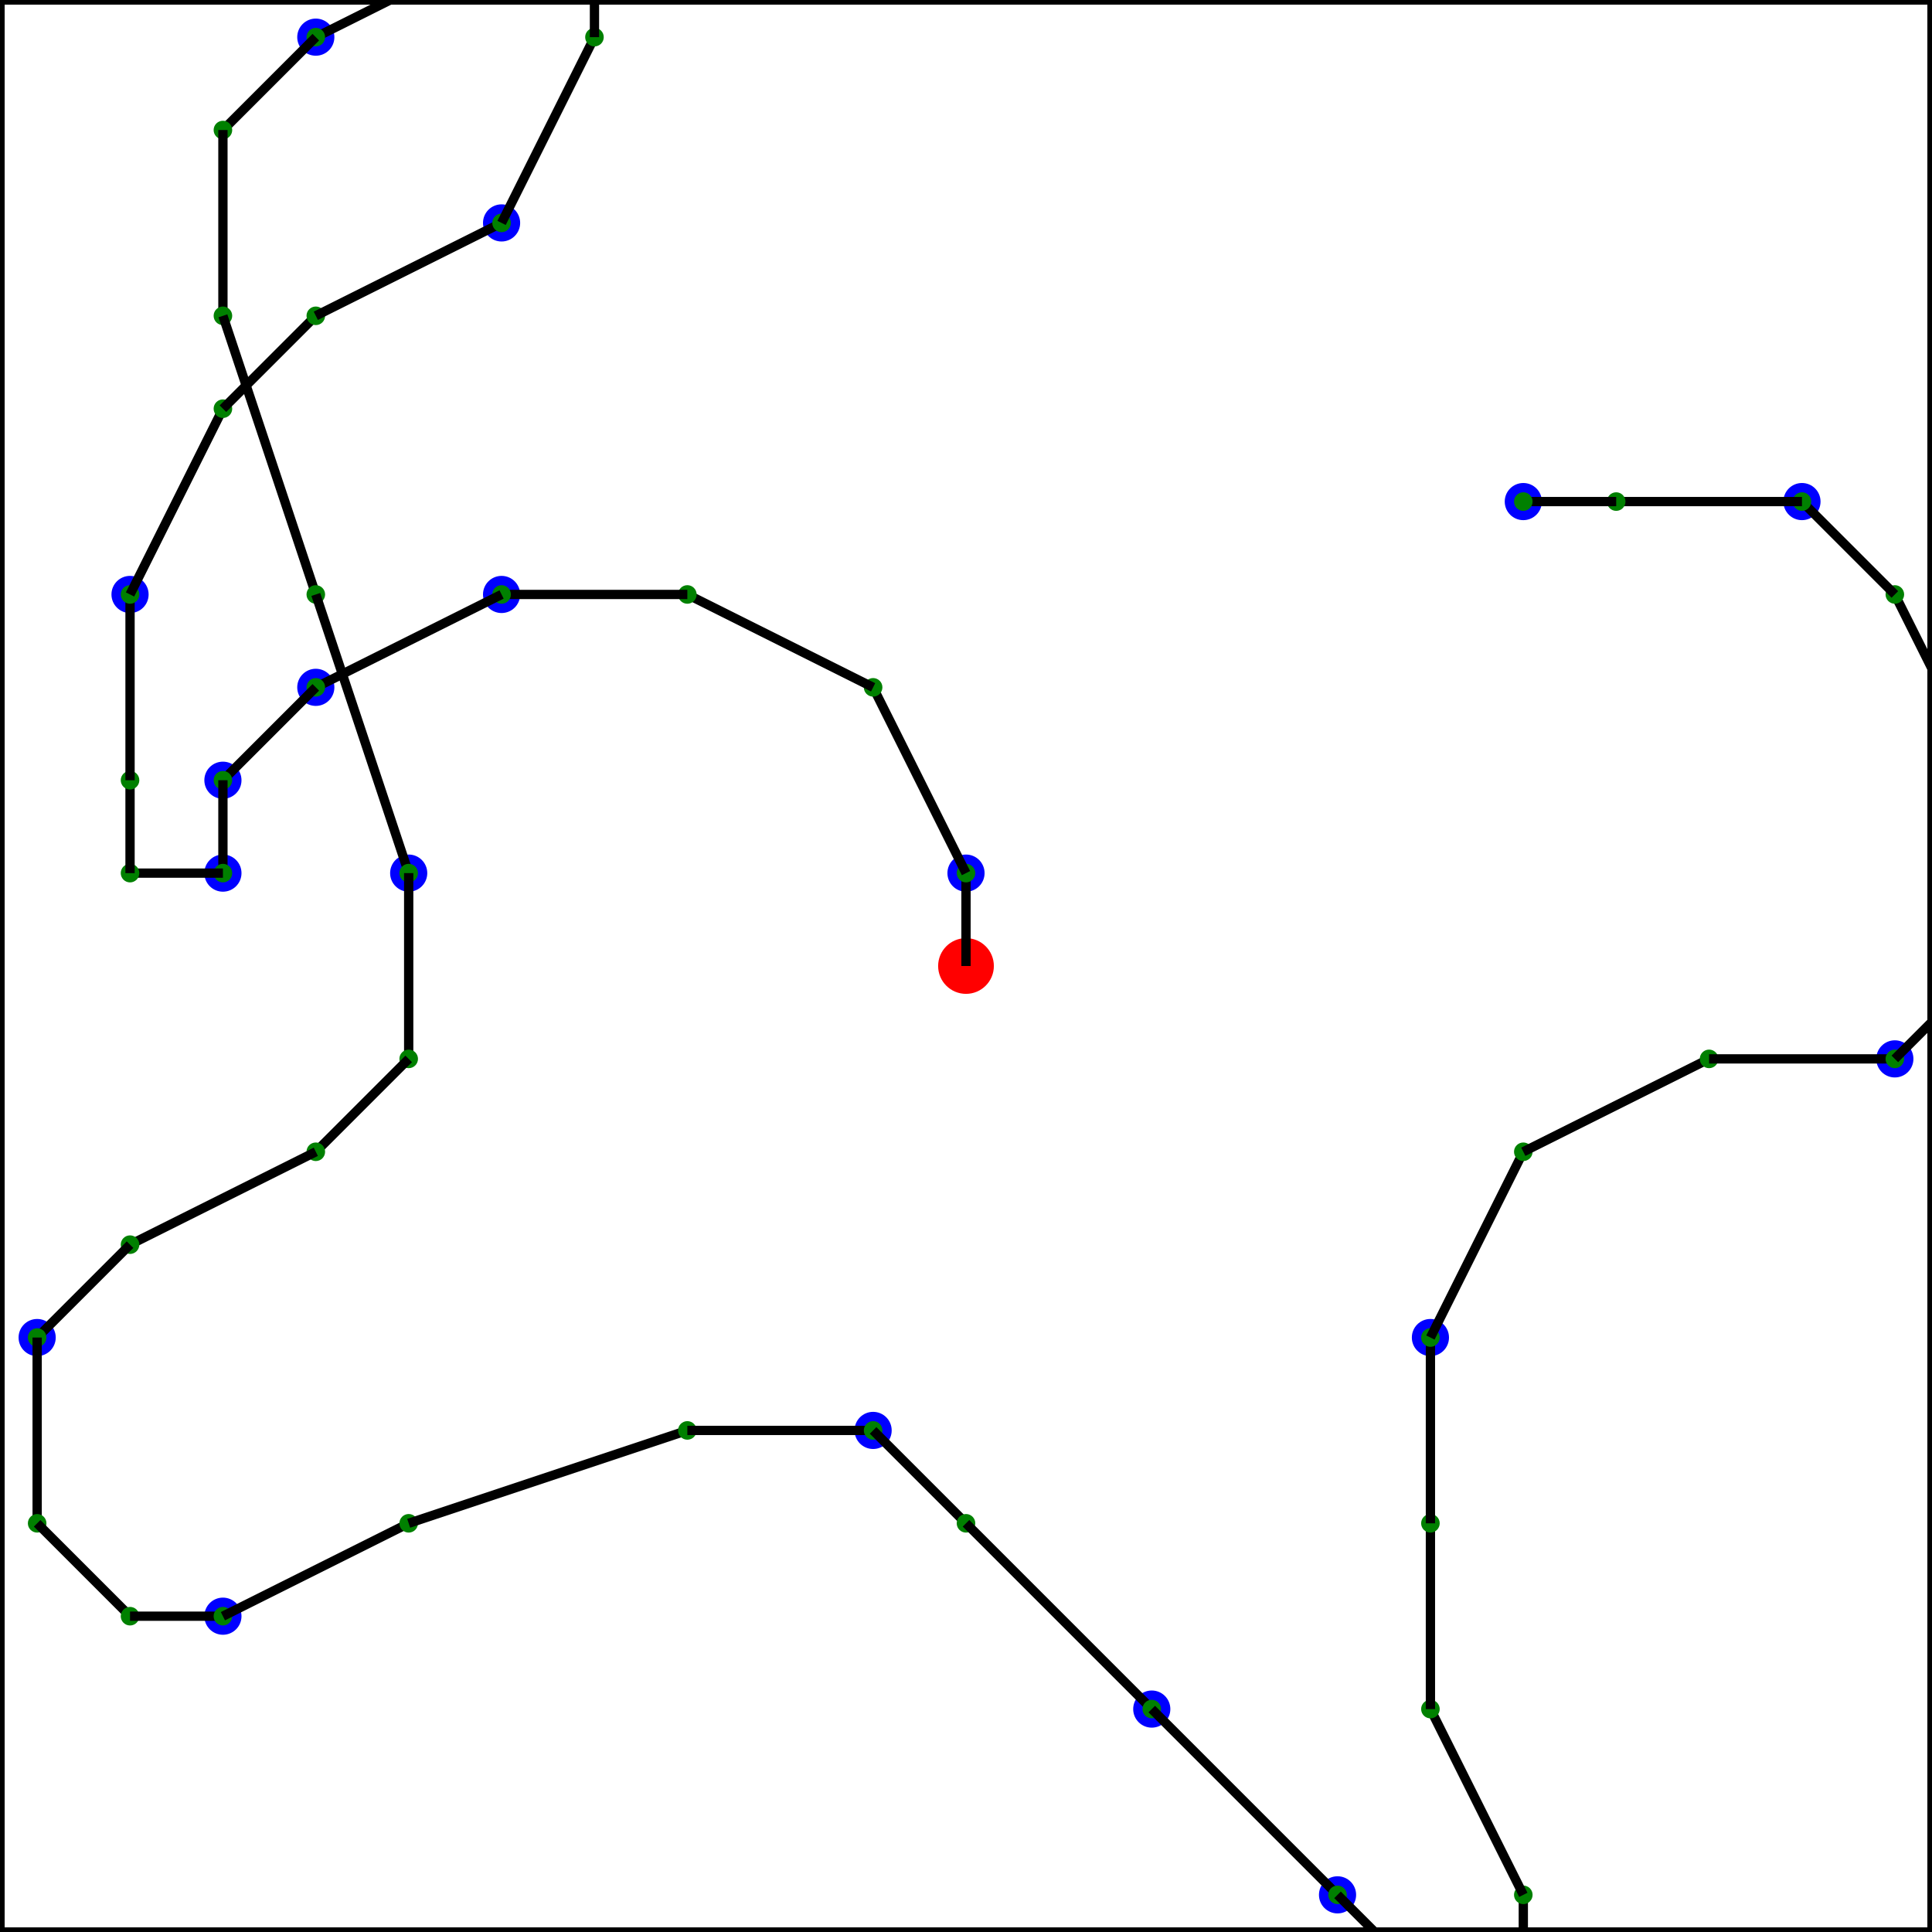 
    <svg version="1.1"
        viewBox="-10.4, -10.4, 20.8, 20.8"
        xmlns="http://www.w3.org/2000/svg">

        <rect x="-10.4" y="-10.4" width="20.8" height="20.8" fill="#333333" stroke="none"/>

        <rect x="-10.4" y="-10.4" width="100%" height="100%" style="fill:white; stroke-width:0.1; stroke: black" />

<circle cx="0" cy="0" r="0.3" fill="red" stroke="none" stroke-width="0.2"/>
<circle cx="-8" cy="7" r="0.2" fill="blue" stroke="none" stroke-width="0.2"/>
<circle cx="-10" cy="4" r="0.2" fill="blue" stroke="none" stroke-width="0.2"/>
<circle cx="-6" cy="-1" r="0.2" fill="blue" stroke="none" stroke-width="0.2"/>
<circle cx="-5" cy="-8" r="0.2" fill="blue" stroke="none" stroke-width="0.2"/>
<circle cx="4" cy="10" r="0.2" fill="blue" stroke="none" stroke-width="0.2"/>
<circle cx="0" cy="-1" r="0.2" fill="blue" stroke="none" stroke-width="0.2"/>
<circle cx="-8" cy="-1" r="0.2" fill="blue" stroke="none" stroke-width="0.2"/>
<circle cx="-7" cy="-10" r="0.2" fill="blue" stroke="none" stroke-width="0.2"/>
<circle cx="2" cy="8" r="0.2" fill="blue" stroke="none" stroke-width="0.2"/>
<circle cx="10" cy="1" r="0.2" fill="blue" stroke="none" stroke-width="0.2"/>
<circle cx="5" cy="4" r="0.2" fill="blue" stroke="none" stroke-width="0.2"/>
<circle cx="-8" cy="-2" r="0.2" fill="blue" stroke="none" stroke-width="0.2"/>
<circle cx="-1" cy="5" r="0.2" fill="blue" stroke="none" stroke-width="0.2"/>
<circle cx="6" cy="-5" r="0.2" fill="blue" stroke="none" stroke-width="0.2"/>
<circle cx="-7" cy="-3" r="0.2" fill="blue" stroke="none" stroke-width="0.2"/>
<circle cx="-5" cy="-4" r="0.2" fill="blue" stroke="none" stroke-width="0.2"/>
<circle cx="9" cy="-5" r="0.2" fill="blue" stroke="none" stroke-width="0.2"/>
<circle cx="-9" cy="-4" r="0.2" fill="blue" stroke="none" stroke-width="0.2"/>
<line x1="0" y1="0" x2="0" y2="-1" stroke="black" stroke-width="0.1" />
<circle cx="0" cy="-1" r="0.1" fill="green" stroke="none" stroke-width="0.2"/>
<line x1="0" y1="-1" x2="-1" y2="-3" stroke="black" stroke-width="0.1" />
<circle cx="-1" cy="-3" r="0.1" fill="green" stroke="none" stroke-width="0.2"/>
<line x1="-1" y1="-3" x2="-3" y2="-4" stroke="black" stroke-width="0.1" />
<circle cx="-3" cy="-4" r="0.1" fill="green" stroke="none" stroke-width="0.2"/>
<line x1="-3" y1="-4" x2="-5" y2="-4" stroke="black" stroke-width="0.1" />
<circle cx="-5" cy="-4" r="0.1" fill="green" stroke="none" stroke-width="0.2"/>
<line x1="-5" y1="-4" x2="-7" y2="-3" stroke="black" stroke-width="0.1" />
<circle cx="-7" cy="-3" r="0.1" fill="green" stroke="none" stroke-width="0.2"/>
<line x1="-7" y1="-3" x2="-8" y2="-2" stroke="black" stroke-width="0.1" />
<circle cx="-8" cy="-2" r="0.1" fill="green" stroke="none" stroke-width="0.2"/>
<line x1="-8" y1="-2" x2="-8" y2="-1" stroke="black" stroke-width="0.1" />
<circle cx="-8" cy="-1" r="0.1" fill="green" stroke="none" stroke-width="0.2"/>
<line x1="-8" y1="-1" x2="-9" y2="-1" stroke="black" stroke-width="0.1" />
<circle cx="-9" cy="-1" r="0.1" fill="green" stroke="none" stroke-width="0.2"/>
<line x1="-9" y1="-1" x2="-9" y2="-2" stroke="black" stroke-width="0.1" />
<circle cx="-9" cy="-2" r="0.1" fill="green" stroke="none" stroke-width="0.2"/>
<line x1="-9" y1="-2" x2="-9" y2="-4" stroke="black" stroke-width="0.1" />
<circle cx="-9" cy="-4" r="0.1" fill="green" stroke="none" stroke-width="0.2"/>
<line x1="-9" y1="-4" x2="-8" y2="-6" stroke="black" stroke-width="0.1" />
<circle cx="-8" cy="-6" r="0.1" fill="green" stroke="none" stroke-width="0.2"/>
<line x1="-8" y1="-6" x2="-7" y2="-7" stroke="black" stroke-width="0.1" />
<circle cx="-7" cy="-7" r="0.1" fill="green" stroke="none" stroke-width="0.2"/>
<line x1="-7" y1="-7" x2="-5" y2="-8" stroke="black" stroke-width="0.1" />
<circle cx="-5" cy="-8" r="0.1" fill="green" stroke="none" stroke-width="0.2"/>
<line x1="-5" y1="-8" x2="-4" y2="-10" stroke="black" stroke-width="0.1" />
<circle cx="-4" cy="-10" r="0.1" fill="green" stroke="none" stroke-width="0.2"/>
<line x1="-4" y1="-10" x2="-4" y2="-11" stroke="black" stroke-width="0.1" />
<circle cx="-4" cy="-11" r="0.1" fill="green" stroke="none" stroke-width="0.2"/>
<line x1="-4" y1="-11" x2="-5" y2="-11" stroke="black" stroke-width="0.1" />
<circle cx="-5" cy="-11" r="0.1" fill="green" stroke="none" stroke-width="0.2"/>
<line x1="-5" y1="-11" x2="-7" y2="-10" stroke="black" stroke-width="0.1" />
<circle cx="-7" cy="-10" r="0.1" fill="green" stroke="none" stroke-width="0.2"/>
<line x1="-7" y1="-10" x2="-8" y2="-9" stroke="black" stroke-width="0.1" />
<circle cx="-8" cy="-9" r="0.1" fill="green" stroke="none" stroke-width="0.2"/>
<line x1="-8" y1="-9" x2="-8" y2="-7" stroke="black" stroke-width="0.1" />
<circle cx="-8" cy="-7" r="0.1" fill="green" stroke="none" stroke-width="0.2"/>
<line x1="-8" y1="-7" x2="-7" y2="-4" stroke="black" stroke-width="0.1" />
<circle cx="-7" cy="-4" r="0.1" fill="green" stroke="none" stroke-width="0.2"/>
<line x1="-7" y1="-4" x2="-6" y2="-1" stroke="black" stroke-width="0.1" />
<circle cx="-6" cy="-1" r="0.1" fill="green" stroke="none" stroke-width="0.2"/>
<line x1="-6" y1="-1" x2="-6" y2="1" stroke="black" stroke-width="0.1" />
<circle cx="-6" cy="1" r="0.1" fill="green" stroke="none" stroke-width="0.2"/>
<line x1="-6" y1="1" x2="-7" y2="2" stroke="black" stroke-width="0.1" />
<circle cx="-7" cy="2" r="0.1" fill="green" stroke="none" stroke-width="0.2"/>
<line x1="-7" y1="2" x2="-9" y2="3" stroke="black" stroke-width="0.1" />
<circle cx="-9" cy="3" r="0.1" fill="green" stroke="none" stroke-width="0.2"/>
<line x1="-9" y1="3" x2="-10" y2="4" stroke="black" stroke-width="0.1" />
<circle cx="-10" cy="4" r="0.1" fill="green" stroke="none" stroke-width="0.2"/>
<line x1="-10" y1="4" x2="-10" y2="6" stroke="black" stroke-width="0.1" />
<circle cx="-10" cy="6" r="0.1" fill="green" stroke="none" stroke-width="0.2"/>
<line x1="-10" y1="6" x2="-9" y2="7" stroke="black" stroke-width="0.1" />
<circle cx="-9" cy="7" r="0.1" fill="green" stroke="none" stroke-width="0.2"/>
<line x1="-9" y1="7" x2="-8" y2="7" stroke="black" stroke-width="0.1" />
<circle cx="-8" cy="7" r="0.1" fill="green" stroke="none" stroke-width="0.2"/>
<line x1="-8" y1="7" x2="-6" y2="6" stroke="black" stroke-width="0.1" />
<circle cx="-6" cy="6" r="0.1" fill="green" stroke="none" stroke-width="0.2"/>
<line x1="-6" y1="6" x2="-3" y2="5" stroke="black" stroke-width="0.1" />
<circle cx="-3" cy="5" r="0.1" fill="green" stroke="none" stroke-width="0.2"/>
<line x1="-3" y1="5" x2="-1" y2="5" stroke="black" stroke-width="0.1" />
<circle cx="-1" cy="5" r="0.1" fill="green" stroke="none" stroke-width="0.2"/>
<line x1="-1" y1="5" x2="0" y2="6" stroke="black" stroke-width="0.1" />
<circle cx="0" cy="6" r="0.1" fill="green" stroke="none" stroke-width="0.2"/>
<line x1="0" y1="6" x2="2" y2="8" stroke="black" stroke-width="0.1" />
<circle cx="2" cy="8" r="0.1" fill="green" stroke="none" stroke-width="0.2"/>
<line x1="2" y1="8" x2="4" y2="10" stroke="black" stroke-width="0.1" />
<circle cx="4" cy="10" r="0.1" fill="green" stroke="none" stroke-width="0.2"/>
<line x1="4" y1="10" x2="5" y2="11" stroke="black" stroke-width="0.1" />
<circle cx="5" cy="11" r="0.1" fill="green" stroke="none" stroke-width="0.2"/>
<line x1="5" y1="11" x2="6" y2="11" stroke="black" stroke-width="0.1" />
<circle cx="6" cy="11" r="0.1" fill="green" stroke="none" stroke-width="0.2"/>
<line x1="6" y1="11" x2="6" y2="10" stroke="black" stroke-width="0.1" />
<circle cx="6" cy="10" r="0.1" fill="green" stroke="none" stroke-width="0.2"/>
<line x1="6" y1="10" x2="5" y2="8" stroke="black" stroke-width="0.1" />
<circle cx="5" cy="8" r="0.1" fill="green" stroke="none" stroke-width="0.2"/>
<line x1="5" y1="8" x2="5" y2="6" stroke="black" stroke-width="0.1" />
<circle cx="5" cy="6" r="0.1" fill="green" stroke="none" stroke-width="0.2"/>
<line x1="5" y1="6" x2="5" y2="4" stroke="black" stroke-width="0.1" />
<circle cx="5" cy="4" r="0.1" fill="green" stroke="none" stroke-width="0.2"/>
<line x1="5" y1="4" x2="6" y2="2" stroke="black" stroke-width="0.1" />
<circle cx="6" cy="2" r="0.1" fill="green" stroke="none" stroke-width="0.2"/>
<line x1="6" y1="2" x2="8" y2="1" stroke="black" stroke-width="0.1" />
<circle cx="8" cy="1" r="0.1" fill="green" stroke="none" stroke-width="0.2"/>
<line x1="8" y1="1" x2="10" y2="1" stroke="black" stroke-width="0.1" />
<circle cx="10" cy="1" r="0.1" fill="green" stroke="none" stroke-width="0.2"/>
<line x1="10" y1="1" x2="11" y2="0" stroke="black" stroke-width="0.1" />
<circle cx="11" cy="0" r="0.1" fill="green" stroke="none" stroke-width="0.2"/>
<line x1="11" y1="0" x2="11" y2="-2" stroke="black" stroke-width="0.1" />
<circle cx="11" cy="-2" r="0.1" fill="green" stroke="none" stroke-width="0.2"/>
<line x1="11" y1="-2" x2="10" y2="-4" stroke="black" stroke-width="0.1" />
<circle cx="10" cy="-4" r="0.1" fill="green" stroke="none" stroke-width="0.2"/>
<line x1="10" y1="-4" x2="9" y2="-5" stroke="black" stroke-width="0.1" />
<circle cx="9" cy="-5" r="0.1" fill="green" stroke="none" stroke-width="0.2"/>
<line x1="9" y1="-5" x2="7" y2="-5" stroke="black" stroke-width="0.1" />
<circle cx="7" cy="-5" r="0.1" fill="green" stroke="none" stroke-width="0.2"/>
<line x1="7" y1="-5" x2="6" y2="-5" stroke="black" stroke-width="0.1" />
<circle cx="6" cy="-5" r="0.1" fill="green" stroke="none" stroke-width="0.2"/>

    </svg>
